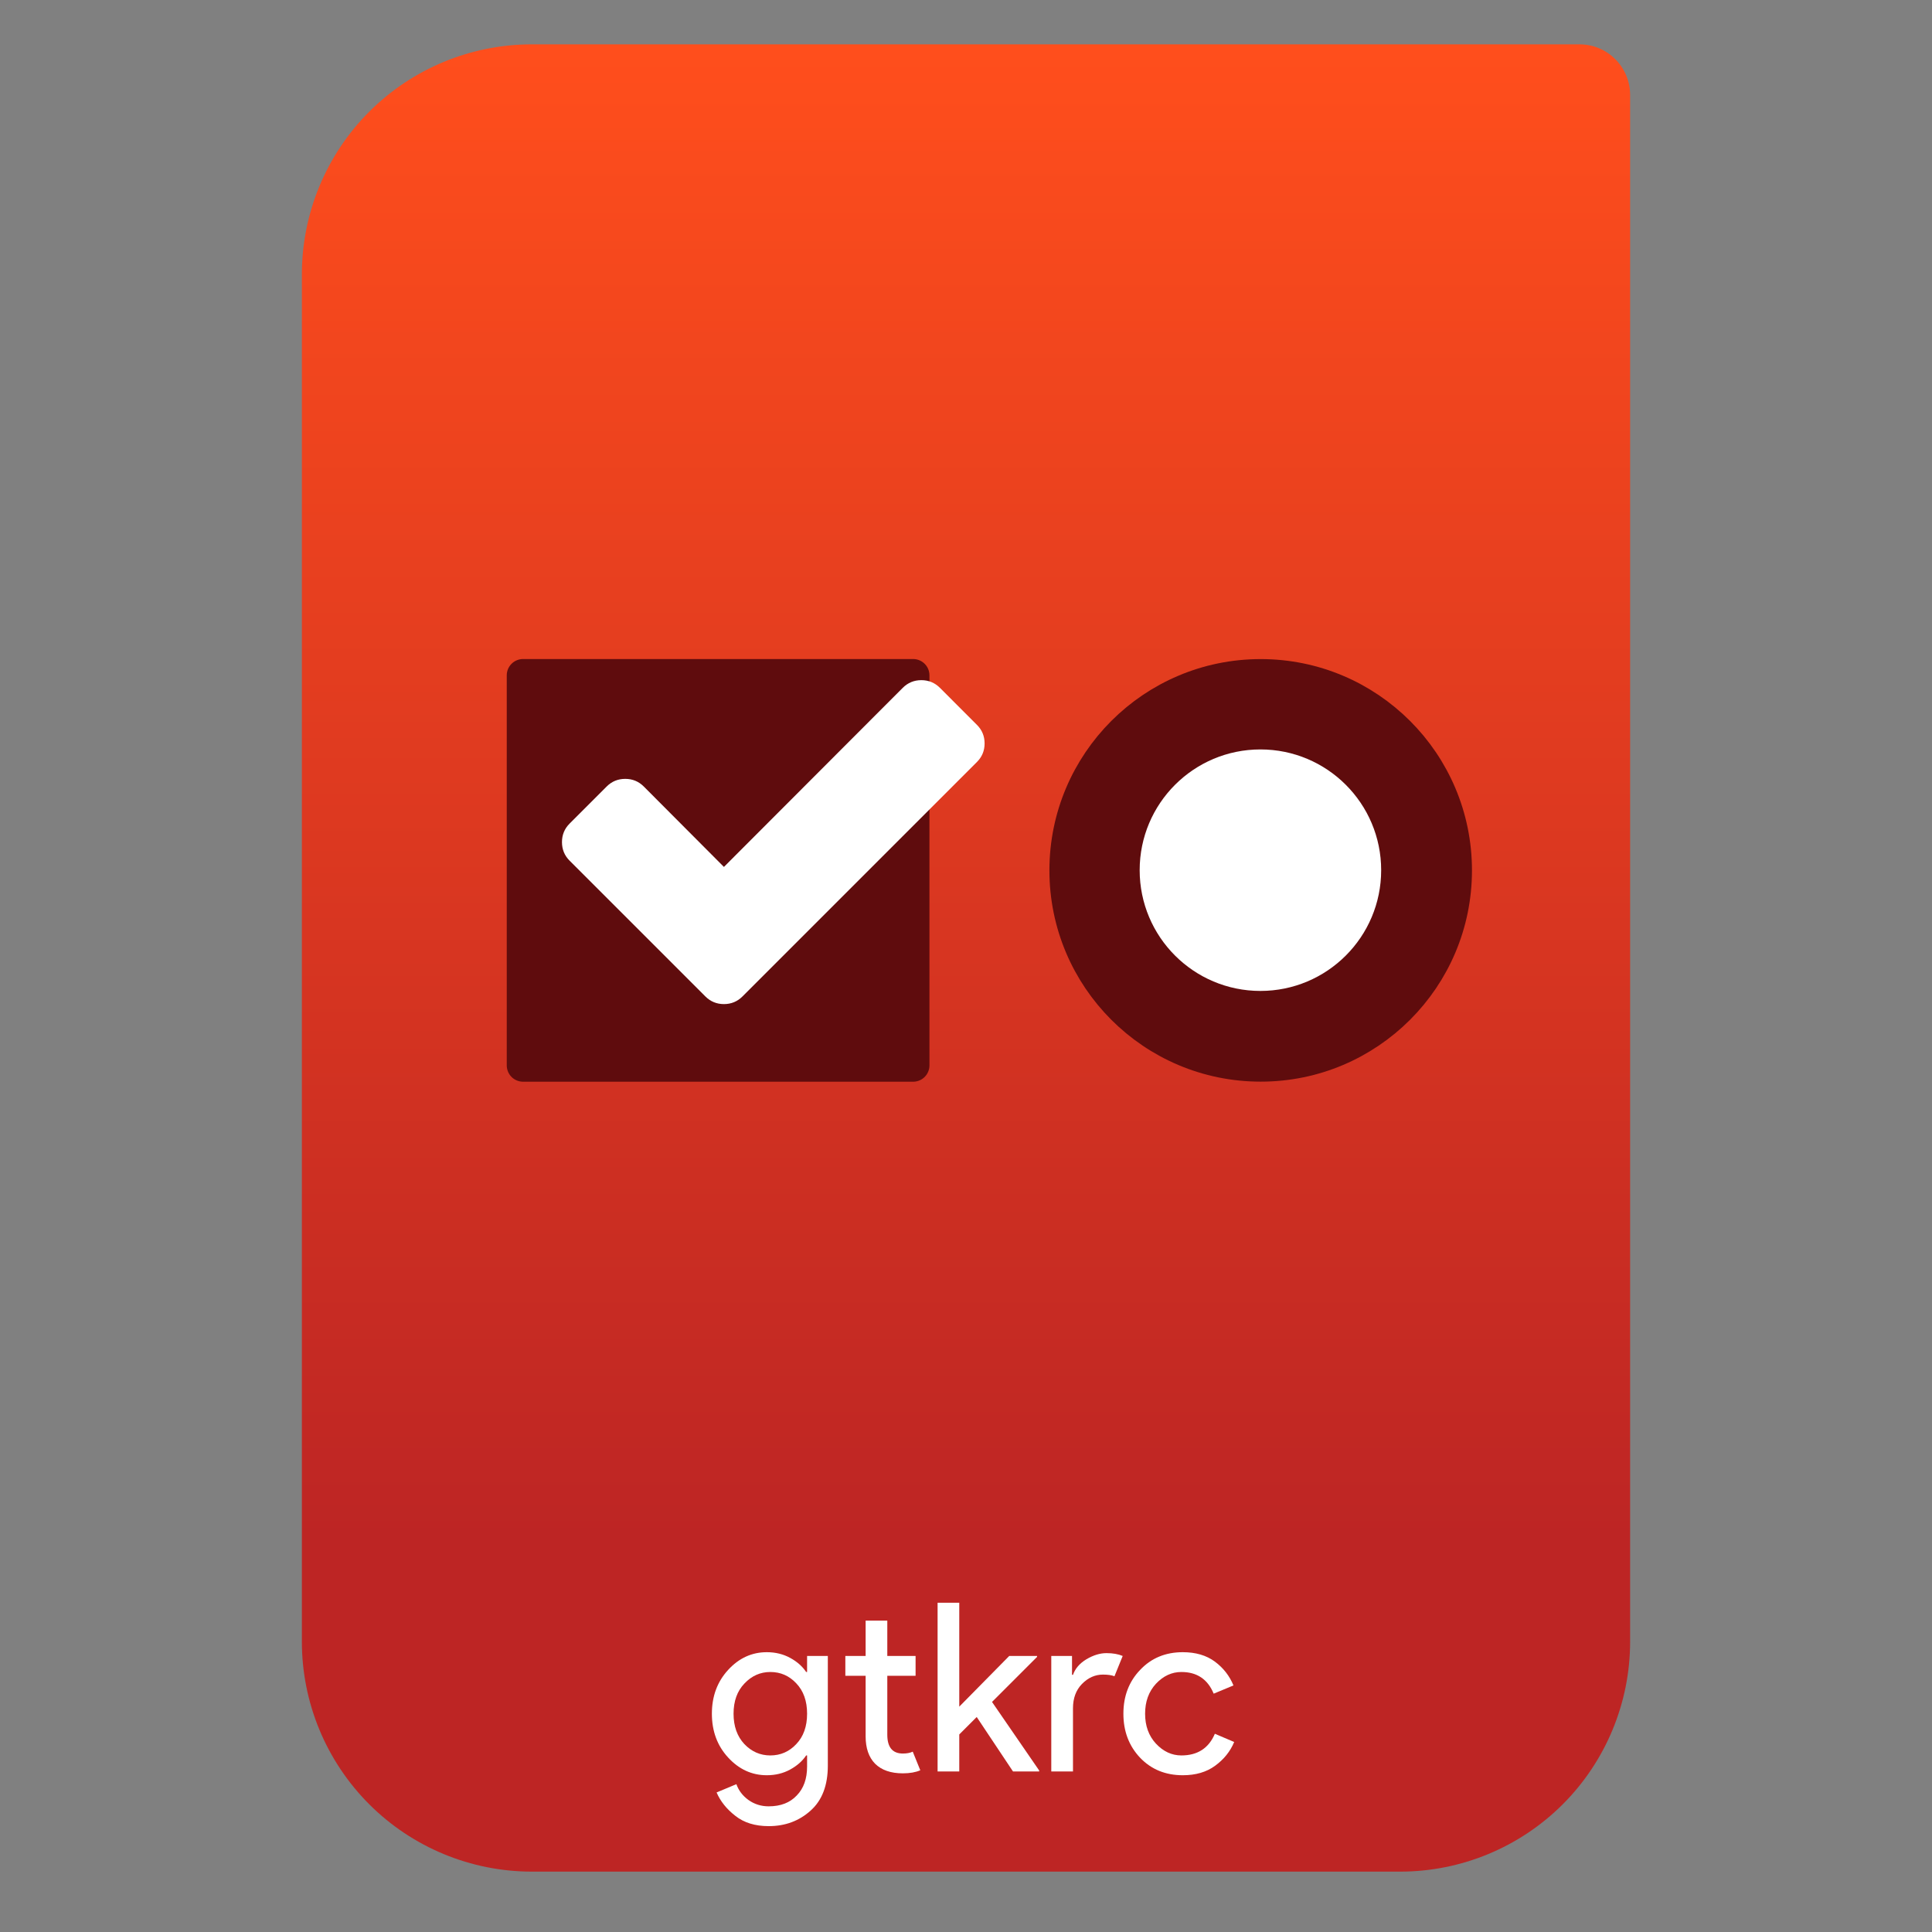 <svg style="clip-rule:evenodd;fill-rule:evenodd;stroke-linecap:round;stroke-linejoin:round" version="1.1" viewBox="0 0 64 64" xmlns="http://www.w3.org/2000/svg">
 <rect x="0" y="0" width="64" height="64" fill="#808080" stroke="none"/>
 <path d="m54 3.146c0-0.926-0.751-1.677-1.677-1.677h-34.705c-2.02 0-3.958 0.803-5.387 2.231-1.428 1.429-2.231 3.367-2.231 5.387v45.295c0 2.02 0.803 3.958 2.231 5.387 1.429 1.428 3.367 2.231 5.387 2.231h28.764c2.02 0 3.958-0.803 5.387-2.231 1.428-1.429 2.231-3.367 2.231-5.387v-51.236z" style="fill:url(#_Linear1)"/>
 <rect x="17.327" y="22.371" width="12.922" height="12.922" style="fill:#5f0c0d;stroke-width:1.08px;stroke:#5f0c0d"/>
 <circle cx="41.762" cy="28.832" r="6.509" style="fill:#5f0c0d;stroke-width:.98px;stroke:#5f0c0d"/>
 <circle cx="41.753" cy="28.826" r="4" style="fill:#fff"/>
 <path d="m32.363 24.013l-1.228-1.229c-0.169-0.168-0.374-0.253-0.614-0.253-0.241 0-0.446 0.085-0.615 0.253l-5.925 5.934-2.655-2.664c-0.169-0.169-0.374-0.253-0.614-0.253-0.241 0-0.446 0.084-0.615 0.253l-1.228 1.228c-0.169 0.169-0.253 0.374-0.253 0.614 0 0.241 0.084 0.446 0.253 0.615l3.27 3.269 1.228 1.229c0.169 0.168 0.373 0.253 0.614 0.253s0.446-0.085 0.614-0.253l1.229-1.229 6.539-6.539c0.169-0.169 0.253-0.373 0.253-0.614s-0.084-0.446-0.253-0.614z" style="fill-rule:nonzero;fill:#fff"/>
 <path d="m25.464 60.493c-0.453 0-0.823-0.115-1.109-0.344-0.286-0.223-0.492-0.481-0.617-0.772l0.656-0.274c0.073 0.208 0.206 0.383 0.398 0.523 0.198 0.141 0.422 0.211 0.672 0.211 0.395 0 0.705-0.12 0.929-0.359 0.229-0.234 0.343-0.554 0.343-0.96v-0.367h-0.031c-0.125 0.187-0.302 0.343-0.531 0.468s-0.487 0.188-0.773 0.188c-0.494 0-0.921-0.196-1.28-0.586s-0.539-0.874-0.539-1.452 0.18-1.062 0.539-1.452c0.359-0.391 0.786-0.586 1.28-0.586 0.286 0 0.544 0.063 0.773 0.188 0.229 0.124 0.406 0.281 0.531 0.468h0.031v-0.531h0.687v3.631c0 0.655-0.19 1.152-0.57 1.491-0.38 0.343-0.843 0.515-1.389 0.515zm0.054-2.342c0.339 0 0.625-0.125 0.859-0.375 0.239-0.25 0.359-0.586 0.359-1.007 0-0.422-0.12-0.757-0.359-1.007-0.234-0.25-0.52-0.375-0.859-0.375-0.333 0-0.619 0.128-0.859 0.383-0.239 0.249-0.359 0.583-0.359 0.999s0.12 0.752 0.359 1.007c0.24 0.25 0.526 0.375 0.859 0.375z" style="fill-rule:nonzero;fill:#fff"/>
 <path d="m29.908 58.744c-0.4 0-0.707-0.107-0.921-0.32-0.208-0.213-0.312-0.515-0.312-0.906v-2.006h-0.672v-0.656h0.672v-1.171h0.718v1.171h0.937v0.656h-0.937v1.952c0 0.416 0.172 0.624 0.515 0.624 0.131 0 0.24-0.02 0.328-0.062l0.25 0.617c-0.156 0.067-0.349 0.101-0.578 0.101z" style="fill-rule:nonzero;fill:#fff"/>
 <path d="m31.777 53.092v3.443l1.655-1.679h0.922v0.031l-1.492 1.492 1.562 2.271v0.032h-0.867l-1.202-1.804-0.578 0.578v1.226h-0.718v-5.59h0.718z" style="fill-rule:nonzero;fill:#fff"/>
 <path d="m35.544 58.682h-0.719v-3.826h0.687v0.625h0.032c0.073-0.209 0.221-0.38 0.445-0.516 0.229-0.135 0.45-0.203 0.663-0.203 0.214 0 0.393 0.032 0.539 0.094l-0.273 0.672c-0.094-0.037-0.221-0.055-0.383-0.055-0.26 0-0.492 0.104-0.695 0.312-0.197 0.203-0.296 0.471-0.296 0.804v2.093z" style="fill-rule:nonzero;fill:#fff"/>
 <path d="m39.182 58.807c-0.573 0-1.044-0.193-1.413-0.578-0.37-0.39-0.555-0.877-0.555-1.46s0.185-1.067 0.555-1.452c0.369-0.391 0.84-0.586 1.413-0.586 0.427 0 0.781 0.104 1.062 0.312 0.281 0.209 0.486 0.472 0.616 0.789l-0.655 0.273c-0.198-0.479-0.555-0.718-1.07-0.718-0.318 0-0.599 0.13-0.843 0.39-0.24 0.261-0.359 0.591-0.359 0.992s0.119 0.731 0.359 0.991c0.244 0.261 0.525 0.391 0.843 0.391 0.536 0 0.906-0.24 1.109-0.718l0.64 0.273c-0.13 0.312-0.341 0.575-0.633 0.788-0.286 0.209-0.642 0.313-1.069 0.313z" style="fill-rule:nonzero;fill:#fff"/>
 <defs>
  <linearGradient id="_Linear1" x2="1" gradientTransform="matrix(3.03829e-15,-49.619,49.619,3.03829e-15,250.77,51.088)" gradientUnits="userSpaceOnUse">
   <stop style="stop-color:#bd2524" offset="0"/>
   <stop style="stop-color:#ff4e1c" offset="1"/>
  </linearGradient>
 </defs>
</svg>
